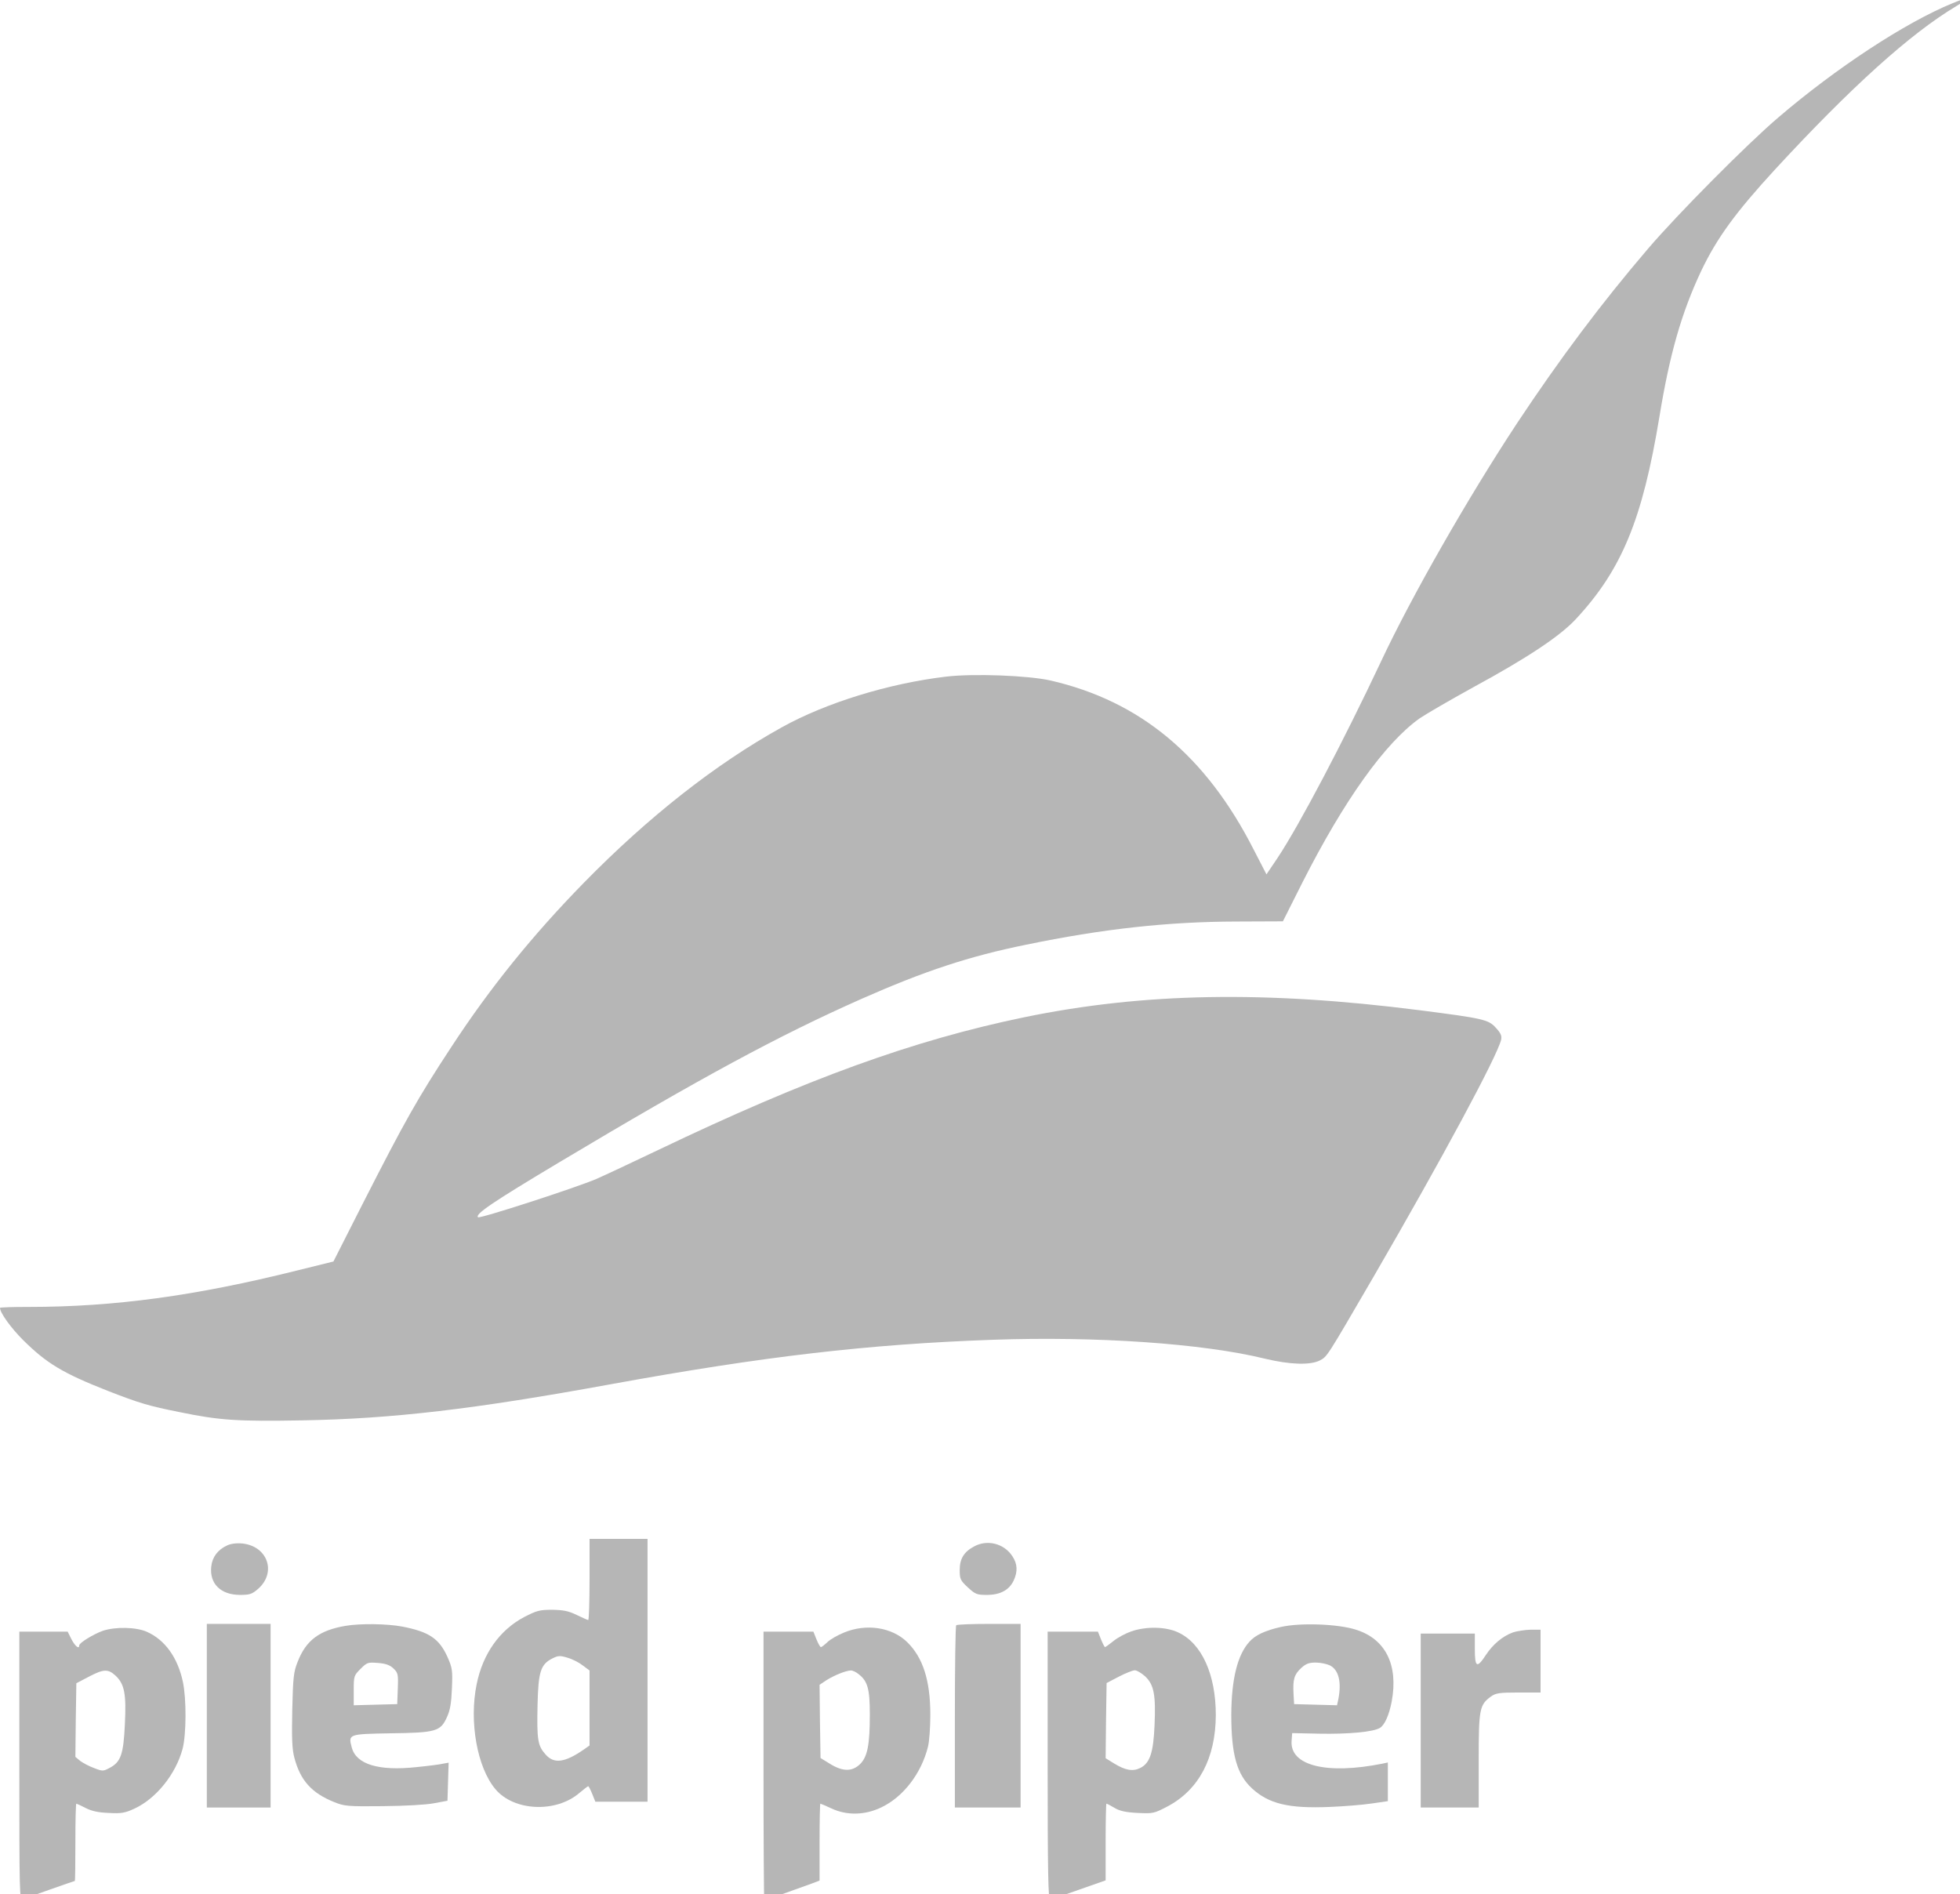 <svg width="1014" height="980" xmlns="http://www.w3.org/2000/svg">

 <g>
  <title>background</title>
  <rect fill="none" id="canvas_background" height="982" width="1016" y="-1" x="-1"/>
 </g>
 <g>
  <title>Layer 1</title>
  <g id="svg_1" transform="translate(0,1024) scale(0.1,-0.1) ">
   <path id="svg_2" d="m10100.995,10223.184c-243.994,-100 -601.992,-335 -900.996,-591.006c-162.002,-137.998 -522.002,-500.996 -674.004,-678.994c-241.992,-282.997 -455.996,-569.003 -676.992,-902.001c-255,-387.002 -546.006,-895.996 -705,-1235c-192.002,-407.998 -423.008,-847.998 -536.006,-1017.002l-55.996,-82.998l-66.006,127.998c-246.992,485 -585.996,767.998 -1050.996,875c-115,26.006 -397.998,37.002 -540.996,20c-295,-35 -621.006,-135 -849.004,-262.002c-342.998,-190 -690,-462.998 -1025,-805c-263.999,-270 -485,-542.998 -685,-848.994c-176.001,-268.008 -241.001,-384.004 -460,-814.004l-150,-295.996l-189.999,-47.002c-525,-131.006 -943.999,-187.998 -1386.001,-187.998c-81.997,0 -148.999,-2.002 -148.999,-5c0,-25 56.001,-103.008 118.999,-166.006c123.003,-122.002 207.002,-172.002 438.003,-262.998c163.999,-64.004 215,-79.004 370.996,-110c207.002,-42.998 303.003,-49.004 632.002,-42.998c471.001,7.998 893.999,57.998 1600,187.002c790,143.994 1330,206.992 1975,230c537.002,18.994 1089.003,-19.004 1410,-98.008c130,-30.996 232.998,-33.994 282.998,-8.994c39.004,20.996 32.998,12.002 277.998,432.998c357.002,615 639.004,1140 660,1225.996c4.004,21.006 -0.996,34.004 -27.998,63.008c-37.998,41.992 -65.996,47.998 -392.998,90c-799.004,101.992 -1427.998,90.996 -2045,-36.006c-575,-118.994 -1122.002,-317.001 -1897.002,-687.998c-135.996,-65 -278.994,-132.002 -317.998,-149.004c-107.998,-45.996 -603.999,-206.992 -612.002,-197.998c-15.996,16.006 72.002,76.006 418.003,282.998c738.002,441.006 1136,656.006 1563.999,846.006c327.998,145 557.998,220.996 852.998,280.996c396.006,82.002 732.998,119.004 1087.998,120l241.006,1.006l100.996,200.996c216.006,425.996 427.002,721.006 606.006,849.004c33.994,22.998 157.998,95 275.996,160c280,152.002 447.998,263.994 530,350.996c240,257.002 347.002,517.002 435,1050c52.998,324.004 114.004,537.002 215.996,754.003c81.006,170 178.008,302.998 382.002,525c392.002,425 700,702.998 936.006,843.994c45.996,28.008 80,51.006 75,51.006s-47.003,-16.006 -93.009,-35z" fill="#B6B6B6"/>
   <path id="svg_3" d="m3050,2068.185c0,-115 -2.998,-210 -7.002,-210c-2.998,0 -30,11.992 -58.994,25.996c-43.003,20.996 -69.004,25.996 -127.002,27.002c-66.001,0 -80,-4.004 -146.001,-37.998c-126.001,-67.002 -213.003,-189.004 -245,-347.002c-40,-194.004 2.998,-432.002 96.997,-542.998c95,-114.004 313.003,-124.004 434.004,-20c22.998,18.994 42.998,35 45.996,35s12.002,-18.008 21.006,-40l15.996,-40l135,0l135,0l0,680l0,680l-150,0l-150,0l0,-210zm-35,-445l35,-26.006l0,-193.994l0,-194.004l-27.002,-19.004c-100,-70 -156.997,-77.998 -200.996,-26.992c-40,45 -45,73.994 -41.001,256.992c3.999,172.002 16.001,209.004 77.998,240c28.999,14.004 38.003,15 77.002,3.008c25,-7.002 59.995,-25 78.999,-40z" fill="#B6B6B6"/>
   <path id="svg_4" d="m1175,2244.181c-47.998,-22.002 -77.002,-60 -82.002,-109.004c-10,-88.994 49.004,-146.992 149.004,-146.992c50,0 61.997,3.994 92.998,30.996c97.002,85 50,220.996 -81.001,235c-31.001,2.998 -60,-0.996 -78.999,-10z" fill="#B6B6B6"/>
   <path id="svg_5" d="m5040,2239.181c-52.998,-27.998 -75,-64.004 -75,-122.002c0,-45.996 2.998,-53.994 42.002,-90c38.994,-35.996 47.002,-38.994 98.994,-38.994c68.008,0 115,25 138.008,73.994c21.992,47.002 20,87.002 -7.002,127.002c-42.999,65 -129.004,87.002 -197.002,50z" fill="#B6B6B6"/>
   <path id="svg_6" d="m1070,1363.185l0,-475l165,0l165,0l0,475l0,475l-165,0l-165,0l0,-475z" fill="#B6B6B6"/>
   <path id="svg_7" d="m1787.998,1828.185c-135.996,-23.008 -205,-75 -247.998,-186.006c-21.001,-52.002 -23.999,-80 -27.998,-248.994c-3.003,-148.008 -1.001,-203.008 10.996,-248.008c31.001,-116.992 89.004,-181.992 206.001,-228.994c52.002,-21.006 68.999,-22.998 251.001,-21.006c112.998,1.006 223.999,7.002 265,15l70,13.008l2.998,98.994l3.003,97.998l-28.003,-5c-15,-3.994 -77.998,-11.992 -138.999,-17.998c-193.999,-20.996 -311.001,14.004 -333.999,101.006c-18.999,70 -17.998,70 201.001,73.994c235,2.998 257.998,10 291.001,82.998c16.997,36.006 22.998,74.004 25.996,149.004c4.004,94.004 2.002,105.996 -22.998,162.998c-42.998,95 -95,130 -232.998,157.002c-79.004,15 -217.002,17.002 -294.004,4.004zm247.002,-220c23.999,-23.008 26.001,-30 22.998,-105l-2.998,-80l-112.002,-3.008l-112.998,-2.998l0,77.002c0,74.004 1.001,77.002 35,110.996c33.999,34.004 37.998,35 90,31.006c40,-2.998 62.002,-11.006 80,-27.998z" fill="#B6B6B6"/>
   <path id="svg_8" d="m4947.001,1831.183c-4.004,-2.998 -7.002,-217.002 -7.002,-475l0,-467.998l170,0l170,0l0,475l0,475l-162.998,0c-90,0 -167.001,-3.008 -170,-7.002z" fill="#B6B6B6"/>
   <path id="svg_9" d="m6625.995,1822.179c-80,-17.998 -131.992,-42.002 -161.992,-75.996c-62.002,-67.998 -93.008,-192.998 -94.004,-377.998c0,-206.006 29.004,-309.004 107.002,-381.006c87.002,-80 190,-105 402.002,-95.996c75,2.998 172.998,10.996 218.994,17.998l82.002,12.002l0,100l0,100l-27.998,-6.006c-289.004,-57.998 -479.004,-10 -470,117.002l2.998,41.006l140,-3.008c149.004,-2.998 280.996,9.004 314.004,30c25,15 47.998,68.008 60.996,137.002c35,189.004 -32.002,322.998 -185,371.006c-92.998,30 -289.004,36.992 -389.004,13.994zm255,-198.994c45,-24.004 60,-86.006 43.008,-174.004l-7.002,-32.002l-111.006,2.998l-110.996,3.008l-2.998,53.994c-4.004,72.998 2.998,99.004 40,132.998c23.994,22.002 40,28.008 75,28.008c23.994,0 57.002,-7.002 73.994,-15z" fill="#B6B6B6"/>
   <path id="svg_10" d="m531.001,1802.179c-48.999,-17.998 -121.001,-62.002 -121.001,-75c0,-22.002 -21.001,-5 -40,31.006l-20,40l-125,0l-125,0l0,-696.006c0,-658.994 1.001,-695.996 17.002,-688.994c27.998,10.996 266.997,95 270,95c1.997,0 2.998,90 2.998,200s2.002,200 5,200c2.002,0 23.999,-10 47.002,-22.002c30.996,-16.006 65,-24.004 120,-26.006c65.996,-3.994 85,0 132.998,22.002c112.998,52.002 215,179.004 250,311.006c18.999,75 20,256.992 1.001,345.996c-27.002,125 -92.002,215.996 -186.001,257.998c-55,25 -163.999,27.002 -228.999,5zm66.997,-232.002c46.001,-42.998 56.001,-95 48.003,-250.996c-7.002,-155 -21.001,-195 -77.002,-225c-35,-19.004 -37.998,-19.004 -81.997,-2.002c-25,9.004 -57.002,26.006 -72.002,37.002l-25,20.996l2.002,190l2.998,191.006l62.998,32.998c78.003,40.996 101.001,42.002 140,5.996z" fill="#B6B6B6"/>
   <path id="svg_11" d="m4365.996,1793.185c-31.992,-13.008 -70.996,-35 -85,-49.004c-15,-14.004 -30,-25.996 -33.994,-25.996c-4.004,0 -14.004,17.998 -22.998,40l-16.006,40l-128.994,0l-129.004,0l0,-695c0,-382.002 2.002,-695 4.004,-695c3.994,0 158.994,55 243.994,85.996l42.002,15.996l0,199.004c0,109.004 2.002,199.004 4.004,199.004c1.992,0 27.998,-11.006 57.998,-25c78.994,-37.002 172.002,-35 255.996,5c115,53.994 209.004,176.992 242.998,315c7.002,27.998 12.002,101.992 12.002,165c0,176.992 -37.998,295.996 -120,375.996c-78.995,77.002 -212.002,97.002 -327.002,49.004zm76.005,-215c47.002,-36.006 57.999,-77.002 57.999,-208.008c0,-156.992 -12.002,-218.994 -50,-256.992c-40.996,-40 -90,-40 -155.996,0.996l-49.004,30l-2.998,189.004l-2.002,190l35.996,23.994c40,25 99.004,49.004 125,50c9.004,1.006 28.007,-7.998 41.005,-18.994z" fill="#B6B6B6"/>
   <path id="svg_12" d="m5852.001,1799.181c-29.004,-10 -70,-32.002 -92.002,-50c-20.996,-17.002 -40.996,-30.996 -42.998,-30.996c-2.998,0 -12.002,17.998 -21.006,40l-15.996,40l-130,0l-130,0l0,-696.006c0,-552.998 2.998,-695 12.998,-692.002c6.006,3.008 74.004,26.006 150,53.008l137.003,47.998l0,197.998c0,110 2.002,199.004 4.004,199.004c2.998,0 21.992,-10 41.992,-22.002c27.002,-16.006 58.008,-22.998 119.004,-26.006c80,-3.994 85,-2.998 154.003,33.008c162.998,85.996 250,250 250.996,472.998c0,210.996 -72.998,372.002 -195,427.998c-62.998,30 -165.996,32.002 -242.998,5zm72.999,-232.998c45,-42.998 55,-95 47.998,-252.998c-5.996,-141.006 -23.994,-195 -72.998,-220c-39.004,-20 -77.998,-13.008 -137.998,23.994l-42.002,26.006l2.002,195l2.998,193.994l62.998,32.998c35,18.008 72.002,33.008 82.998,33.008c11.005,0 35,-15 54.004,-32.002z" fill="#B6B6B6"/>
   <path id="svg_13" d="m7827.001,1794.181c-54.004,-20 -102.998,-60.996 -140,-117.002c-46.006,-70 -57.002,-65 -57.002,31.006l0,80l-140,0l-140,0l0,-450l0,-450l150,0l150,0l0,242.998c0,265.996 4.004,287.998 62.998,330.996c25,17.998 42.998,21.006 142.998,21.006l114.004,0l0,162.998l0,162.002l-52.002,0c-28.994,-1.006 -70,-7.002 -90.996,-14.004z" fill="#B6B6B6"/>
  </g>
 </g>
</svg>